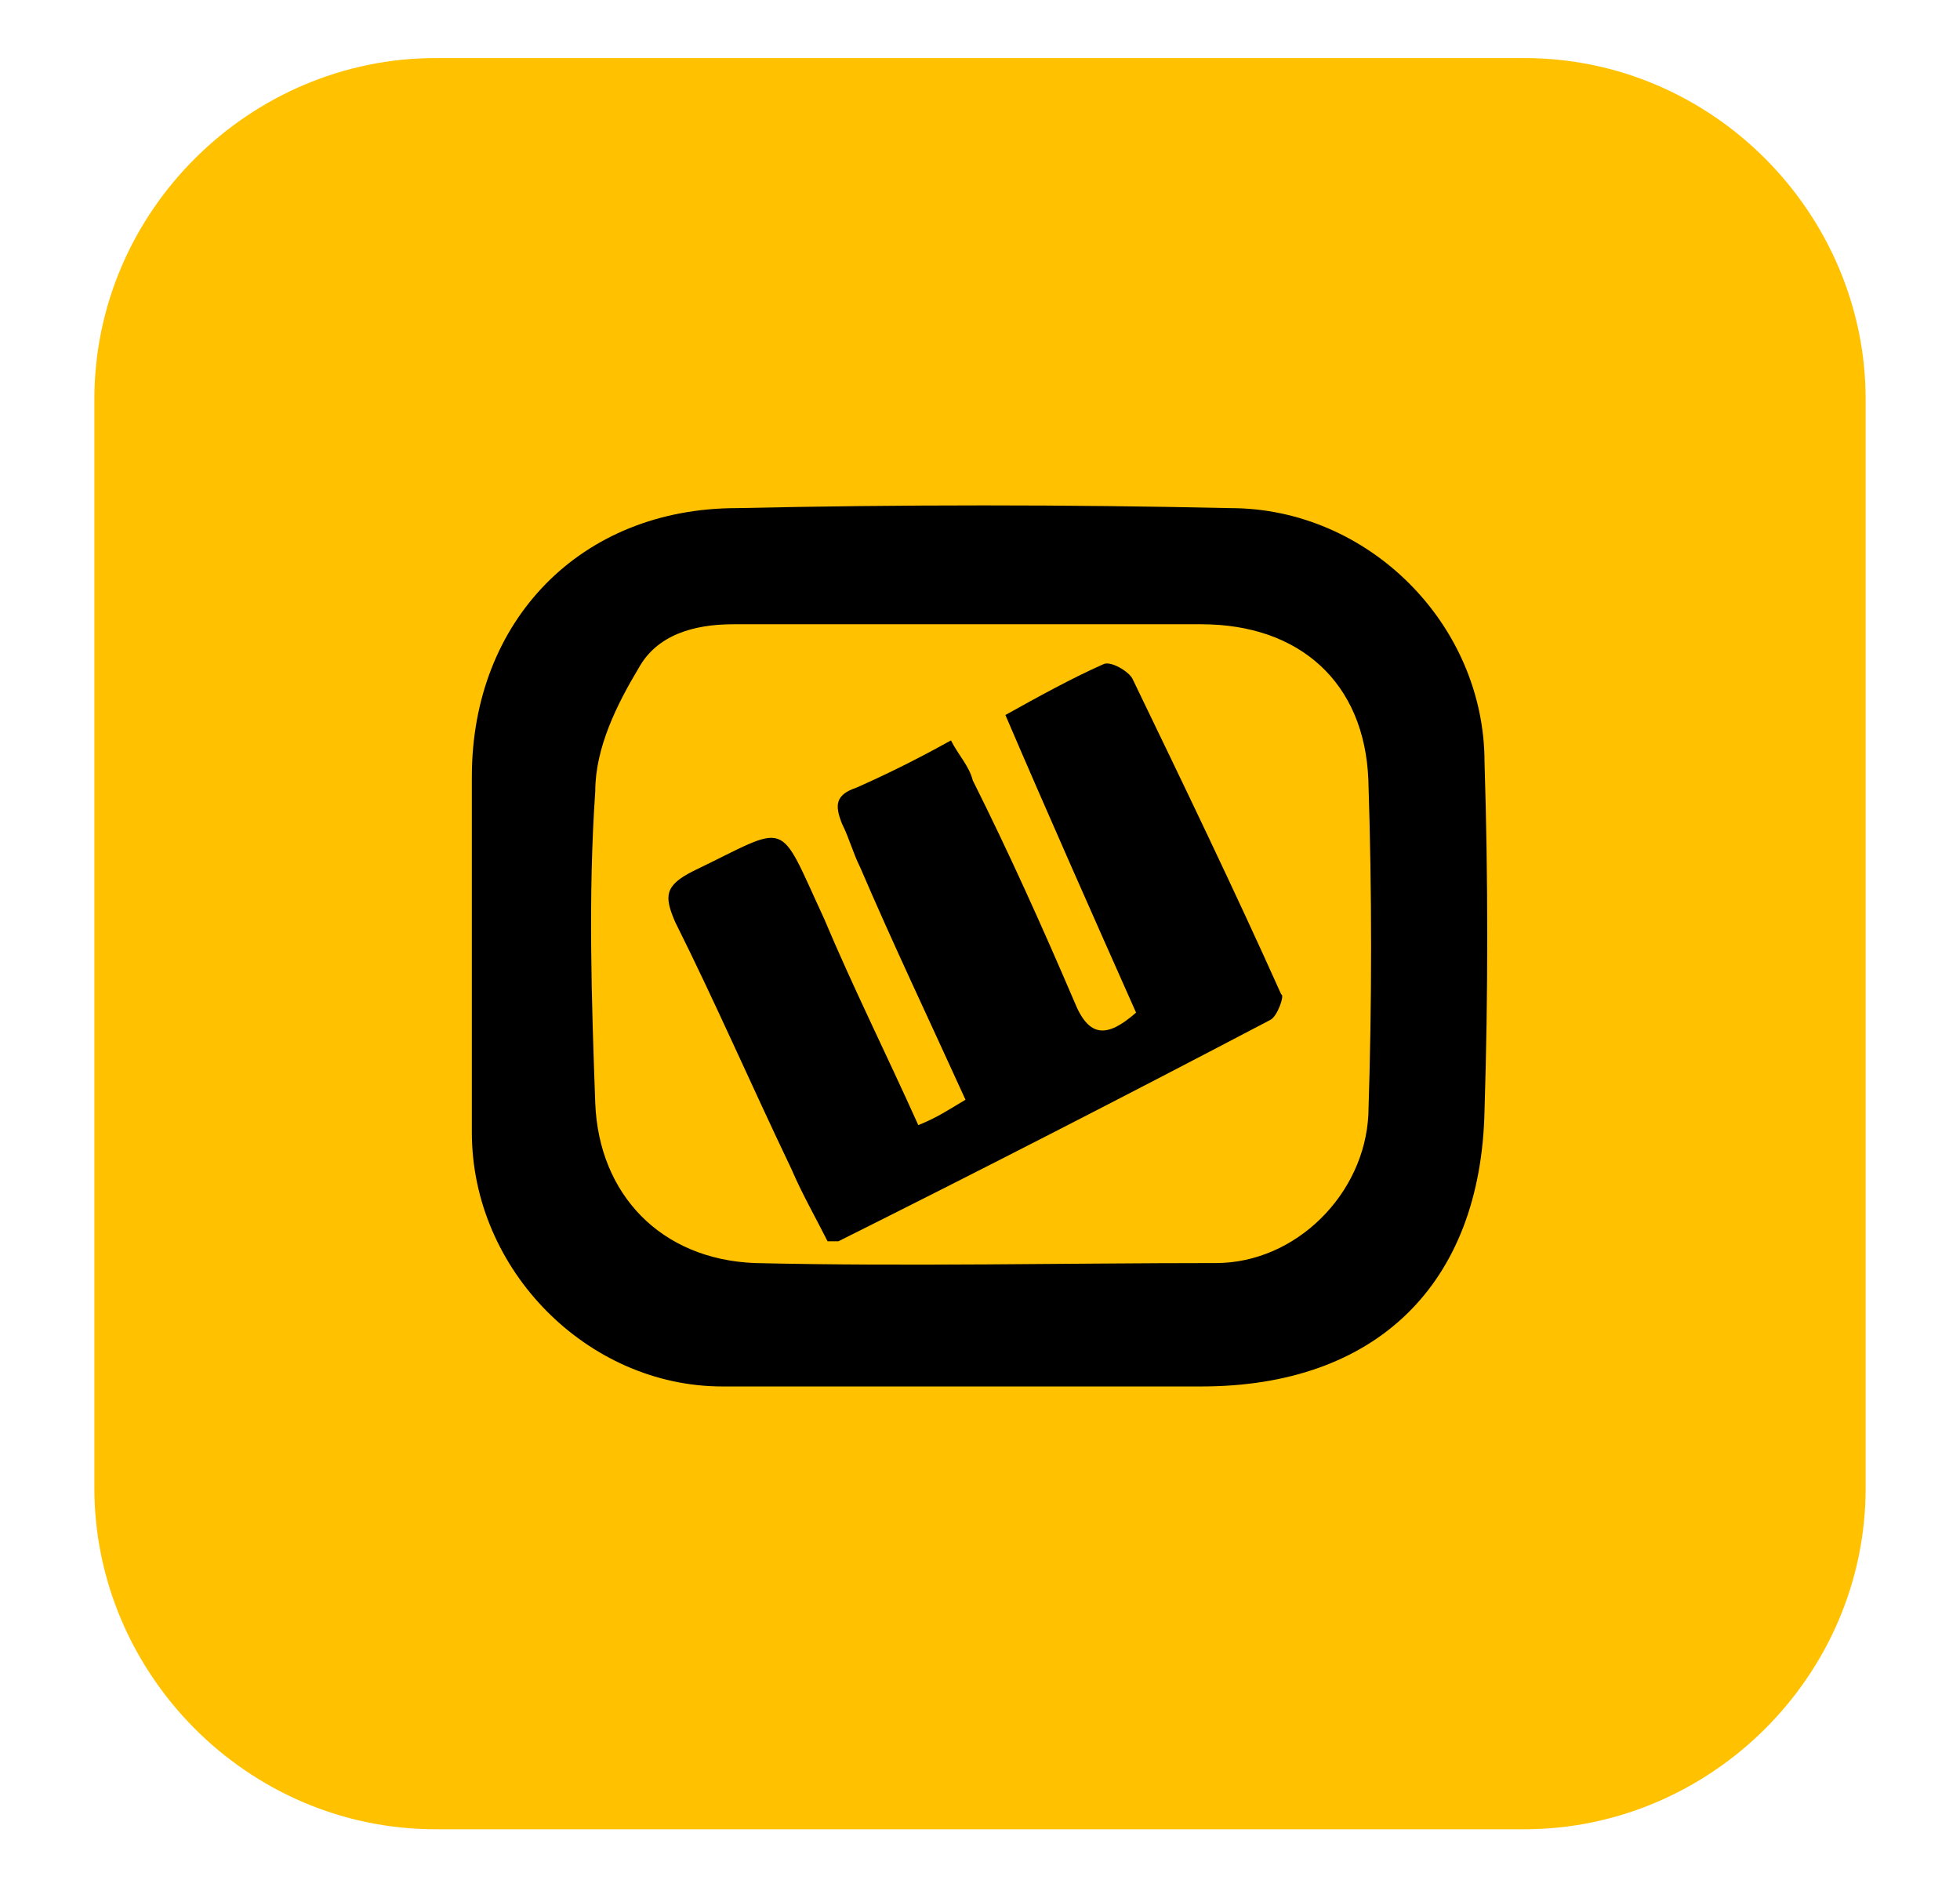 <?xml version="1.0" encoding="utf-8"?>
<!-- Generator: Adobe Illustrator 19.2.1, SVG Export Plug-In . SVG Version: 6.00 Build 0)  -->
<svg version="1.1" id="Layer_1" xmlns="http://www.w3.org/2000/svg" xmlns:xlink="http://www.w3.org/1999/xlink" x="0px" y="0px"
	 viewBox="0 0 54 52" style="enable-background:new 0 0 54 52;" xml:space="preserve">
<style type="text/css">
	.st0{fill:#FFC100;}
</style>
<g>
	<rect x="11.9" y="5.4" width="30" height="41.2"/>
	<g>
		<path class="st0" d="M33.1,17.2c-2,0-4.1,0-6.1,0c-2.3,0-4.5,0-6.8,0c-1.1,0-2.1,0.3-2.6,1.2c-0.6,1-1.2,2.2-1.2,3.4
			c-0.2,2.9-0.1,5.8,0,8.6c0.1,2.5,1.8,4.3,4.4,4.4c4.2,0.1,8.5,0,12.7,0c2.2,0,4.1-1.9,4.2-4.1c0.1-3.1,0.1-6.1,0-9.2
			C37.6,18.8,35.8,17.2,33.1,17.2z M35,28.1c-4,2.1-7.9,4.1-11.9,6.1c-0.1,0-0.1,0-0.3,0c-0.3-0.6-0.7-1.3-1-2
			c-1.1-2.3-2.1-4.6-3.2-6.8c-0.3-0.7-0.3-1,0.5-1.4c2.7-1.3,2.3-1.5,3.6,1.3c0.8,1.9,1.7,3.7,2.6,5.7c0.5-0.2,0.8-0.4,1.3-0.7
			c-1-2.2-2-4.3-2.9-6.4c-0.2-0.4-0.3-0.8-0.5-1.2c-0.2-0.5-0.2-0.8,0.4-1c0.9-0.4,1.7-0.8,2.6-1.3c0.2,0.4,0.5,0.7,0.6,1.1
			c1,2,1.9,4,2.8,6.1c0.4,1,0.9,1,1.7,0.3c-1.2-2.7-2.4-5.4-3.6-8.2c0.9-0.5,1.8-1,2.7-1.4c0.2-0.1,0.7,0.2,0.8,0.4
			c1.4,2.9,2.8,5.8,4.1,8.7C35.4,27.4,35.2,28,35,28.1z"/>
		<path class="st0" d="M42,1.6H12c-5.1,0-9.4,4.2-9.4,9.4v30c0,5.1,4.2,9.4,9.4,9.4h30c5.1,0,9.4-4.2,9.4-9.4V11
			C51.4,5.9,47.2,1.6,42,1.6z M40.9,30.6c-0.1,4.8-3,7.6-7.8,7.6c-2.1,0-4.2,0-6.4,0c-2.3,0-4.5,0-6.8,0c-3.7,0-6.9-3.2-6.9-7
			c0-3.3,0-6.5,0-9.8c0-4.3,3-7.4,7.3-7.4c4.5-0.1,9.1-0.1,13.6,0c3.8,0,7,3.2,7,7C41,24.2,41,27.4,40.9,30.6z"/>
	</g>
</g>
</svg>
